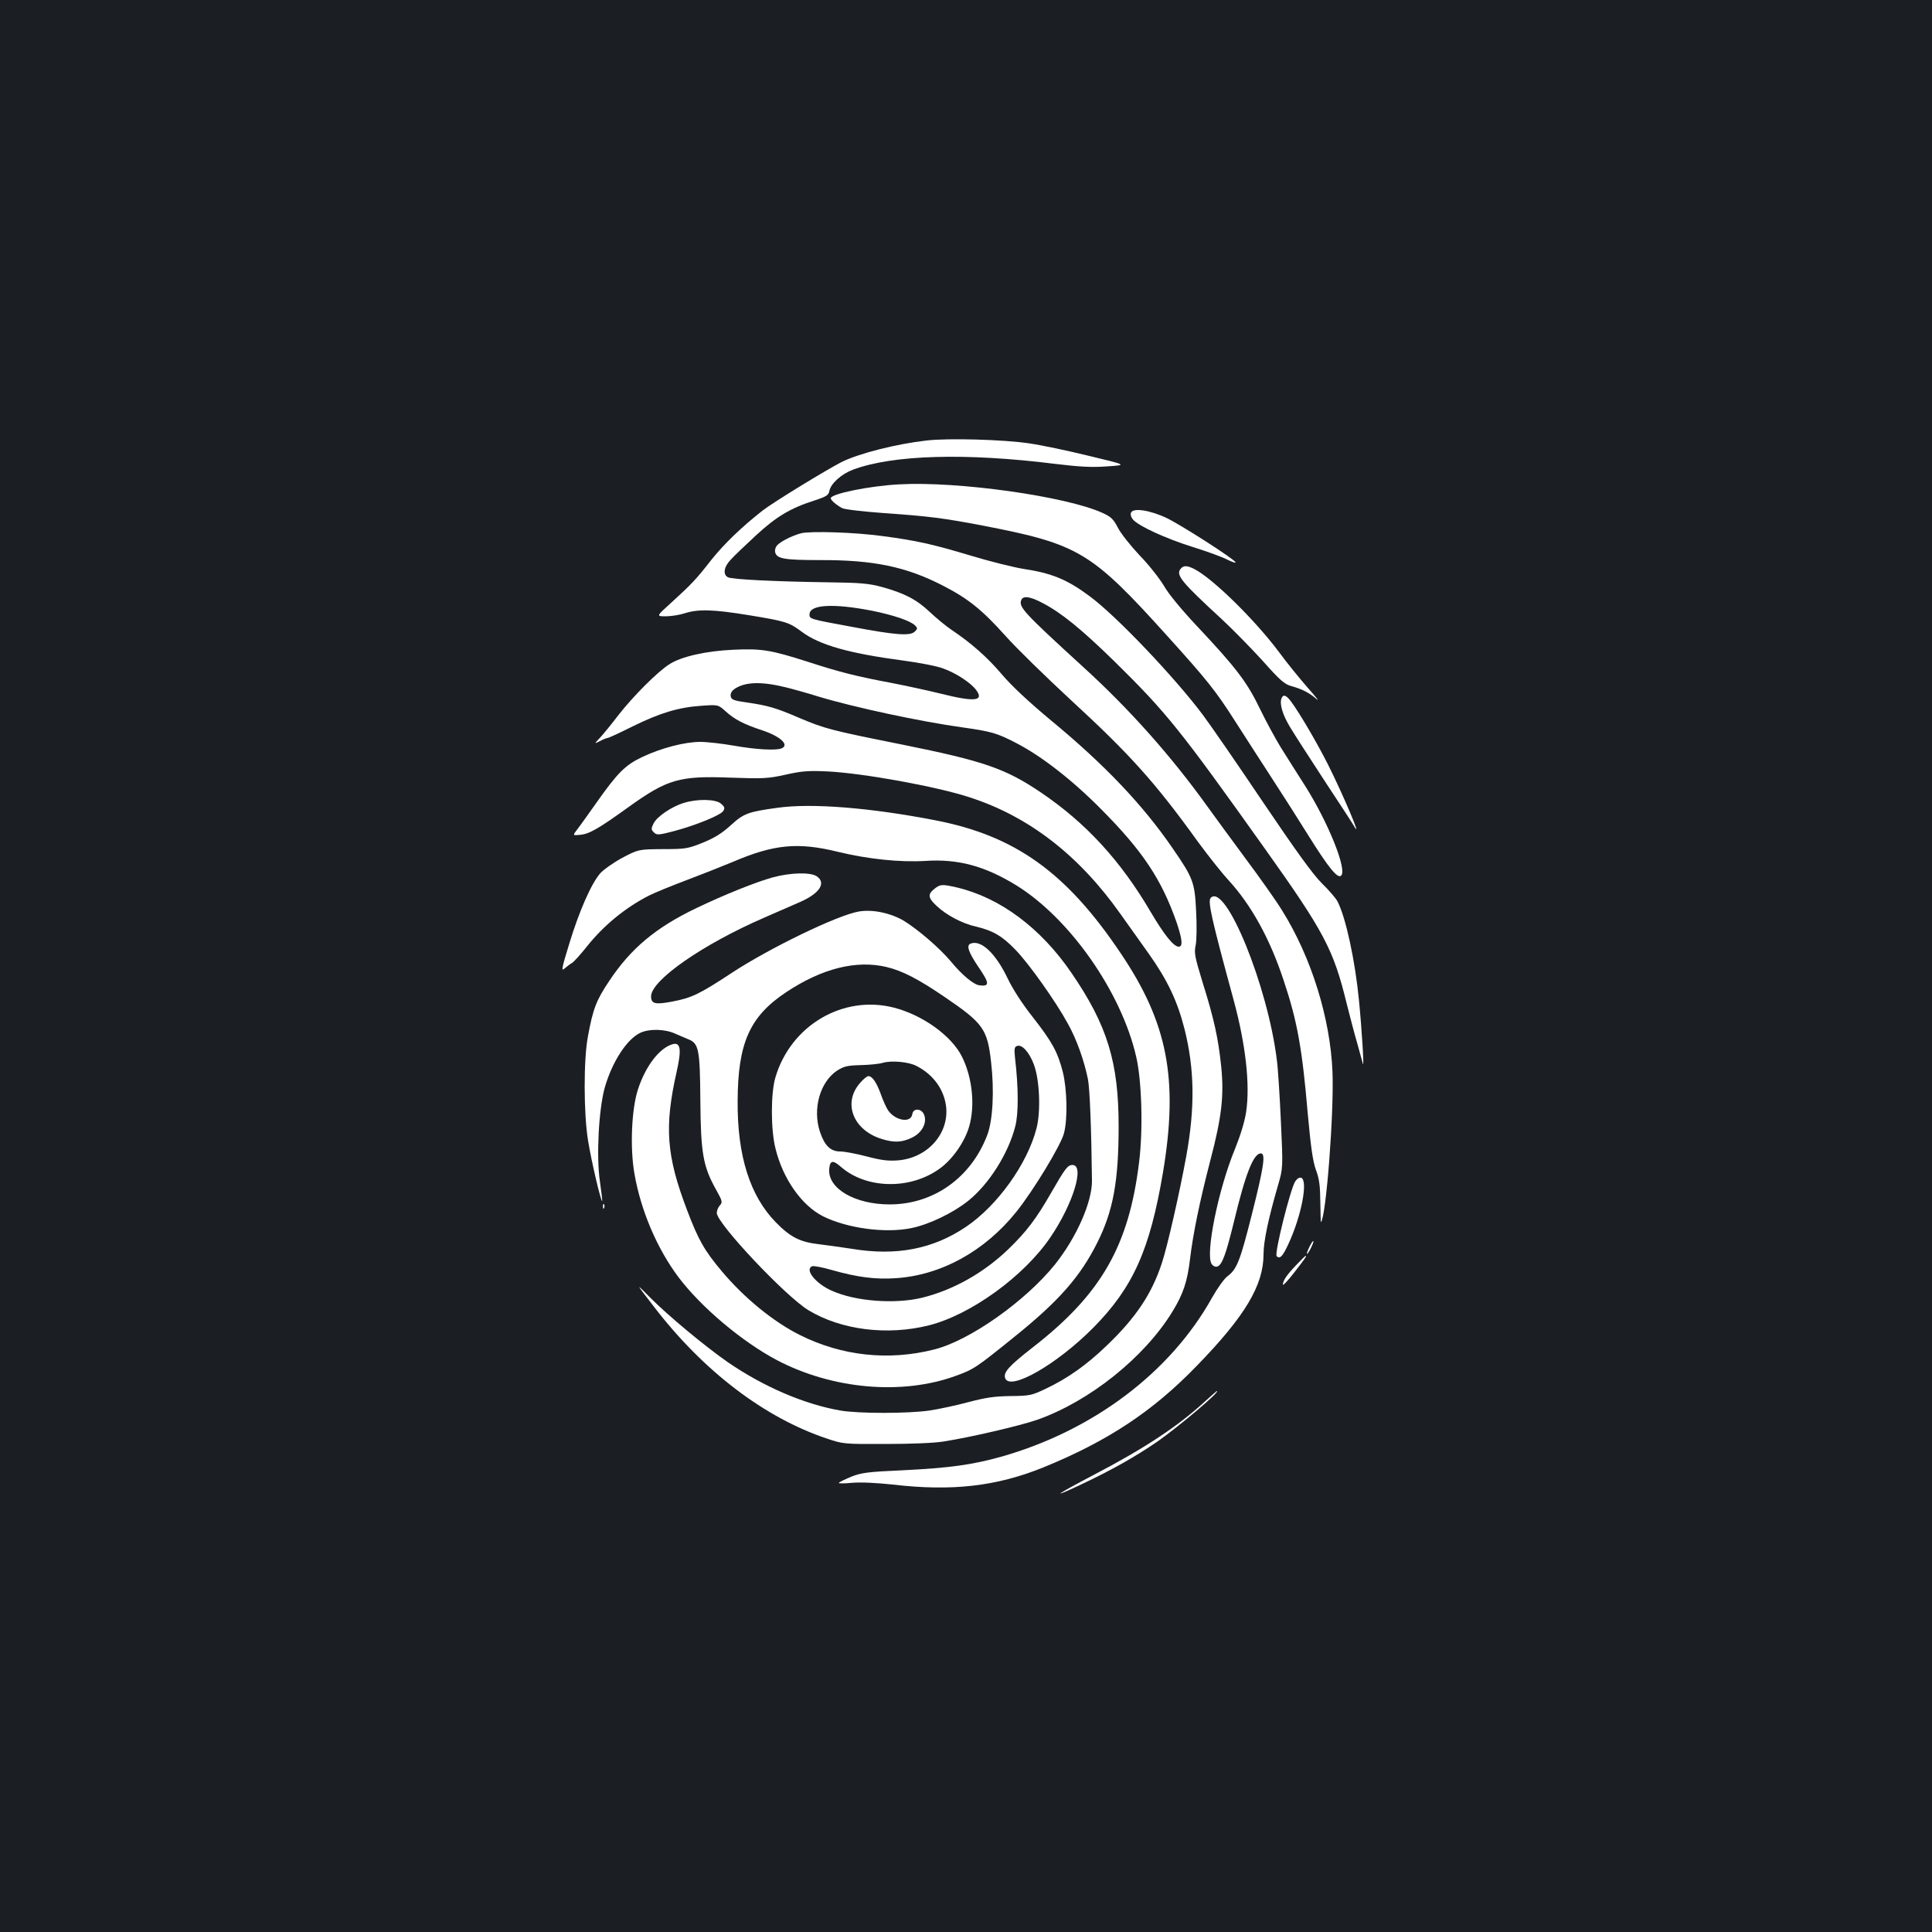 <?xml version="1.0" standalone="no"?>
<!DOCTYPE svg PUBLIC "-//W3C//DTD SVG 20010904//EN"
 "http://www.w3.org/TR/2001/REC-SVG-20010904/DTD/svg10.dtd">
<svg version="1.0" xmlns="http://www.w3.org/2000/svg"
 width="1000pt" height="1000pt" viewBox="0 0 1000 1000"
 preserveAspectRatio="xMidYMid meet">
<rect width="100%" height="100%" fill="#1b1f23"/>
<g transform="translate(0,1000) scale(0.1,-0.1)"
fill="#ffffff" stroke="none">
<path d="M4796 7720 c-158 -18 -351 -67 -441 -112 -78 -40 -355 -209 -407
-250 -110 -86 -201 -174 -267 -257 -79 -101 -99 -122 -205 -219 -80 -72 -80
-72 -30 -72 27 0 72 7 99 16 70 22 146 20 330 -10 195 -32 209 -37 275 -86 92
-69 246 -112 525 -149 83 -11 176 -29 207 -41 69 -25 144 -75 171 -112 42 -57
-9 -62 -181 -19 -64 16 -180 41 -257 56 -181 34 -269 56 -435 110 -188 60
-238 69 -383 62 -140 -6 -271 -35 -332 -75 -61 -38 -189 -167 -263 -262 -36
-47 -79 -100 -96 -118 -31 -33 -31 -33 -1 -18 17 9 34 16 39 16 6 0 64 27 130
60 142 70 238 99 357 107 86 6 86 6 125 -29 46 -42 95 -67 186 -97 98 -32 147
-78 102 -95 -30 -11 -129 -6 -243 14 -62 11 -141 20 -176 20 -80 0 -200 -31
-298 -77 -90 -42 -130 -82 -240 -238 -39 -55 -82 -116 -97 -135 -27 -35 -27
-35 13 -31 47 4 97 33 252 145 200 143 261 161 524 151 170 -6 195 -5 286 15
84 19 119 22 220 17 182 -9 564 -78 734 -134 306 -99 565 -299 780 -603 37
-52 103 -144 146 -205 98 -138 149 -246 186 -391 52 -207 55 -406 9 -659 -33
-181 -97 -465 -126 -552 -52 -160 -136 -285 -287 -429 -103 -99 -200 -168
-316 -223 -72 -34 -82 -36 -181 -37 -83 -1 -129 -8 -220 -32 -63 -17 -153 -36
-200 -43 -112 -16 -365 -16 -460 0 -188 33 -397 123 -581 249 -118 82 -310
241 -404 336 -78 79 -77 78 21 -49 255 -332 571 -573 894 -681 83 -28 89 -29
305 -28 128 0 253 5 300 13 140 22 393 81 483 112 270 95 555 322 701 561 56
92 77 155 91 275 15 125 49 293 105 508 59 225 71 334 56 484 -15 146 -37 247
-96 435 -41 134 -45 154 -36 195 5 26 6 103 2 176 -7 148 -15 170 -122 325
-153 223 -351 432 -630 662 -114 95 -203 178 -253 237 -76 90 -161 164 -261
231 -27 18 -78 60 -112 92 -69 65 -130 97 -249 130 -67 18 -110 22 -279 24
-276 4 -497 15 -517 26 -28 14 -21 55 15 92 17 19 76 75 130 125 105 97 178
141 304 181 61 20 72 27 76 50 8 38 63 87 122 109 206 77 584 88 1046 30 125
-15 189 -19 269 -13 105 7 105 7 -92 54 -109 27 -248 56 -310 65 -132 20 -419
28 -532 15z m-283 -881 c109 -22 199 -52 223 -76 14 -14 14 -17 -1 -32 -24
-24 -100 -18 -323 24 -223 41 -222 41 -222 65 0 51 122 58 323 19z m-448 -396
c33 -8 110 -29 170 -48 185 -56 530 -130 747 -160 149 -21 178 -29 278 -81
130 -67 291 -192 440 -343 215 -216 313 -364 391 -588 29 -87 32 -123 10 -123
-26 0 -75 61 -144 178 -157 268 -337 463 -569 620 -185 125 -297 163 -718 248
-374 75 -400 82 -535 139 -118 51 -163 64 -270 79 -70 10 -80 15 -83 33 -2 15
6 28 23 39 54 35 137 37 260 7z"/>
<path d="M4655 7493 c-155 -8 -355 -49 -355 -72 0 -10 29 -35 59 -51 13 -7
111 -18 219 -26 232 -16 307 -26 512 -65 494 -96 558 -134 953 -572 205 -227
250 -283 350 -440 45 -70 129 -201 187 -290 58 -89 146 -227 195 -306 102
-163 149 -221 167 -203 31 31 -67 274 -184 460 -45 70 -102 161 -129 204 -26
42 -75 132 -108 200 -67 139 -124 213 -328 430 -77 82 -145 164 -168 205 -22
37 -78 109 -126 158 -47 50 -98 114 -113 144 -23 44 -35 56 -79 76 -188 86
-750 165 -1052 148z"/>
<path d="M5854 7346 c-4 -10 1 -25 11 -36 31 -34 168 -97 305 -140 74 -23 157
-53 183 -67 27 -13 46 -19 42 -13 -12 20 -279 191 -355 228 -88 42 -176 55
-186 28z"/>
<path d="M4147 7240 c-47 -12 -109 -44 -126 -64 -7 -8 -11 -23 -9 -33 7 -35
45 -42 233 -42 275 1 445 -34 635 -132 131 -67 203 -125 325 -261 57 -64 207
-210 332 -326 310 -285 440 -429 662 -737 52 -71 123 -161 159 -200 118 -129
214 -301 286 -519 70 -209 96 -350 125 -691 16 -175 26 -244 42 -290 18 -47
22 -83 23 -167 1 -58 2 -105 3 -104 27 26 68 565 60 776 -11 278 -109 594
-260 836 -31 51 -117 172 -190 270 -73 99 -162 220 -197 269 -189 263 -404
505 -646 725 -305 279 -332 308 -318 344 9 24 46 19 110 -15 98 -51 201 -135
373 -303 269 -265 337 -349 776 -966 308 -432 357 -524 425 -803 17 -67 41
-160 55 -207 13 -47 26 -94 29 -105 8 -35 -5 175 -20 327 -20 206 -68 429
-111 512 -8 16 -45 59 -82 95 -47 47 -134 168 -305 421 -131 195 -270 396
-308 447 -147 197 -453 518 -588 617 -117 87 -196 119 -340 141 -52 8 -176 39
-275 69 -197 59 -281 78 -455 101 -144 20 -373 27 -423 15z"/>
<path d="M6111 7056 c-26 -32 2 -67 213 -261 59 -55 155 -153 213 -217 88 -99
111 -119 146 -129 55 -15 95 -35 132 -68 16 -14 -4 12 -46 59 -41 47 -109 130
-149 185 -125 167 -342 380 -437 429 -39 20 -57 20 -72 2z"/>
<path d="M6633 6385 c-11 -29 6 -85 44 -148 20 -34 101 -159 178 -277 78 -118
147 -224 153 -235 48 -84 -57 164 -133 315 -56 112 -150 272 -192 328 -26 35
-41 40 -50 17z"/>
<path d="M3539 5844 c-63 -19 -141 -72 -157 -108 -12 -25 -12 -30 2 -44 15
-15 23 -15 104 6 116 31 243 83 256 105 9 15 6 22 -13 38 -28 23 -122 25 -192
3z"/>
<path d="M4025 5819 c-153 -21 -175 -29 -242 -90 -47 -43 -85 -66 -146 -91
-77 -31 -90 -33 -207 -33 -125 -1 -125 -1 -209 -45 -46 -25 -97 -61 -114 -80
-46 -52 -110 -198 -160 -363 -41 -133 -43 -147 -24 -129 12 10 29 23 38 28 9
5 43 43 76 84 87 110 201 203 323 265 30 15 118 51 195 80 77 29 183 71 236
93 214 92 339 104 546 53 157 -38 321 -55 454 -47 167 11 305 -26 467 -125
277 -170 546 -552 623 -889 29 -124 36 -377 15 -545 -53 -435 -197 -685 -553
-961 -123 -96 -151 -128 -140 -158 26 -67 269 73 457 263 205 208 292 402 360
805 80 481 24 772 -220 1133 -280 417 -545 607 -958 687 -334 65 -640 90 -817
65z"/>
<path d="M4001 5459 c-85 -23 -250 -89 -396 -159 -211 -101 -340 -209 -452
-378 -66 -98 -84 -144 -110 -287 -23 -121 -22 -402 1 -540 17 -106 67 -318 73
-312 1 2 -4 48 -12 103 -19 129 -6 372 25 484 38 133 114 251 184 284 46 22
126 20 178 -3 24 -10 55 -24 70 -30 55 -21 61 -52 63 -316 2 -273 14 -342 81
-462 33 -59 35 -66 20 -82 -9 -10 -16 -27 -16 -39 0 -54 356 -432 475 -504
169 -102 407 -132 623 -78 217 55 492 254 629 456 117 172 179 374 114 374
-25 0 -38 -18 -111 -145 -77 -134 -126 -199 -221 -291 -128 -123 -285 -211
-446 -251 -141 -34 -345 -19 -467 36 -85 37 -143 111 -102 127 8 3 55 -6 103
-20 130 -37 225 -49 328 -42 236 15 462 140 625 343 89 111 231 345 247 407
20 75 16 229 -6 318 -27 104 -55 155 -155 283 -54 68 -104 145 -131 202 -62
129 -137 200 -191 179 -24 -9 -11 -45 41 -122 57 -83 58 -101 5 -94 -30 3 -91
54 -147 122 -59 71 -175 170 -248 214 -68 39 -159 58 -230 46 -108 -18 -462
-189 -658 -318 -167 -110 -207 -129 -307 -148 -89 -17 -110 -12 -110 27 0 83
267 269 585 407 77 34 162 71 190 83 98 44 132 97 83 131 -31 22 -135 20 -227
-5z m587 -464 c83 -20 163 -61 304 -157 198 -135 219 -165 238 -337 17 -146 9
-300 -20 -376 -84 -221 -278 -359 -505 -359 -180 0 -321 82 -313 183 4 46 19
48 61 11 131 -114 357 -119 509 -10 67 47 131 139 154 218 32 109 17 255 -37
363 -54 108 -204 216 -354 254 -262 66 -531 -92 -611 -360 -25 -81 -25 -272 0
-370 38 -156 135 -294 245 -350 126 -63 325 -90 461 -61 91 19 215 79 292 141
107 86 207 244 243 385 17 65 17 198 -1 352 -5 49 -4 59 10 64 25 10 63 -31
87 -95 30 -79 37 -242 14 -331 -47 -184 -203 -401 -365 -510 -170 -115 -360
-152 -590 -114 -52 8 -130 19 -172 24 -97 11 -148 37 -223 114 -133 136 -199
344 -197 626 1 301 62 439 252 565 184 122 361 167 518 130z m155 -512 c87
-44 143 -121 154 -210 16 -140 -95 -266 -248 -279 -50 -4 -86 0 -162 20 -53
14 -115 26 -138 26 -50 0 -81 30 -105 102 -39 118 0 257 88 316 36 23 53 27
122 29 45 1 97 6 116 12 45 13 133 5 173 -16z"/>
<path d="M4452 4395 c-92 -104 -36 -246 114 -291 63 -19 101 -17 151 6 53 24
82 75 67 118 -12 35 -57 39 -62 5 -7 -48 -89 -34 -126 21 -9 14 -26 51 -37 83
-23 62 -44 93 -65 93 -6 0 -26 -16 -42 -35z"/>
<path d="M4836 5399 c-35 -28 -33 -46 12 -88 51 -48 130 -90 203 -107 87 -20
137 -49 205 -120 70 -72 209 -268 271 -382 46 -82 84 -190 104 -287 10 -50 18
-264 21 -526 1 -110 -79 -292 -190 -432 -153 -191 -443 -396 -627 -442 -237
-60 -479 -33 -695 75 -138 69 -289 193 -404 330 -91 108 -122 164 -180 317
-107 281 -118 430 -54 714 26 115 21 154 -18 145 -69 -18 -142 -112 -182 -235
-33 -101 -42 -302 -18 -437 33 -190 117 -387 228 -535 119 -157 327 -332 509
-429 288 -151 649 -183 927 -81 92 33 106 43 303 202 231 186 341 312 429 488
82 164 110 318 110 602 0 332 -59 523 -244 793 -158 232 -369 389 -591 442
-79 18 -88 18 -119 -7z"/>
<path d="M6267 5353 c-17 -17 3 -106 118 -528 63 -232 86 -440 65 -580 -7 -49
-30 -123 -57 -190 -88 -212 -156 -552 -121 -598 8 -11 20 -16 30 -12 24 9 44
65 84 228 60 251 102 357 140 357 26 0 16 -68 -46 -314 -62 -246 -78 -286
-128 -323 -15 -11 -51 -61 -78 -109 -216 -388 -616 -689 -1092 -824 -151 -42
-266 -58 -507 -70 -184 -8 -217 -13 -268 -33 -31 -13 -61 -27 -65 -32 -4 -4
27 -4 68 0 46 4 126 0 210 -9 309 -36 539 -9 781 89 333 136 566 290 794 526
250 257 345 417 345 577 0 67 25 185 75 357 26 90 26 90 15 328 -6 131 -15
276 -21 320 -47 384 -265 918 -342 840z"/>
<path d="M6704 3885 c-25 -39 -109 -374 -96 -387 17 -17 32 0 63 68 66 144
100 324 64 338 -9 3 -21 -4 -31 -19z"/>
<path d="M3121 3754 c0 -11 3 -14 6 -6 3 7 2 16 -1 19 -3 4 -6 -2 -5 -13z"/>
<path d="M6777 3545 c-9 -19 -15 -35 -12 -35 7 0 37 61 33 66 -3 2 -12 -12
-21 -31z"/>
<path d="M6710 3453 c-50 -52 -69 -81 -70 -102 0 -7 27 21 60 64 55 71 65 85
58 85 -2 0 -23 -21 -48 -47z"/>
<path d="M6240 2749 c-142 -131 -315 -245 -575 -381 -204 -107 -235 -130 -70
-52 161 76 281 144 395 222 114 80 333 265 308 262 -2 -1 -28 -24 -58 -51z"/>
</g>
</svg>
